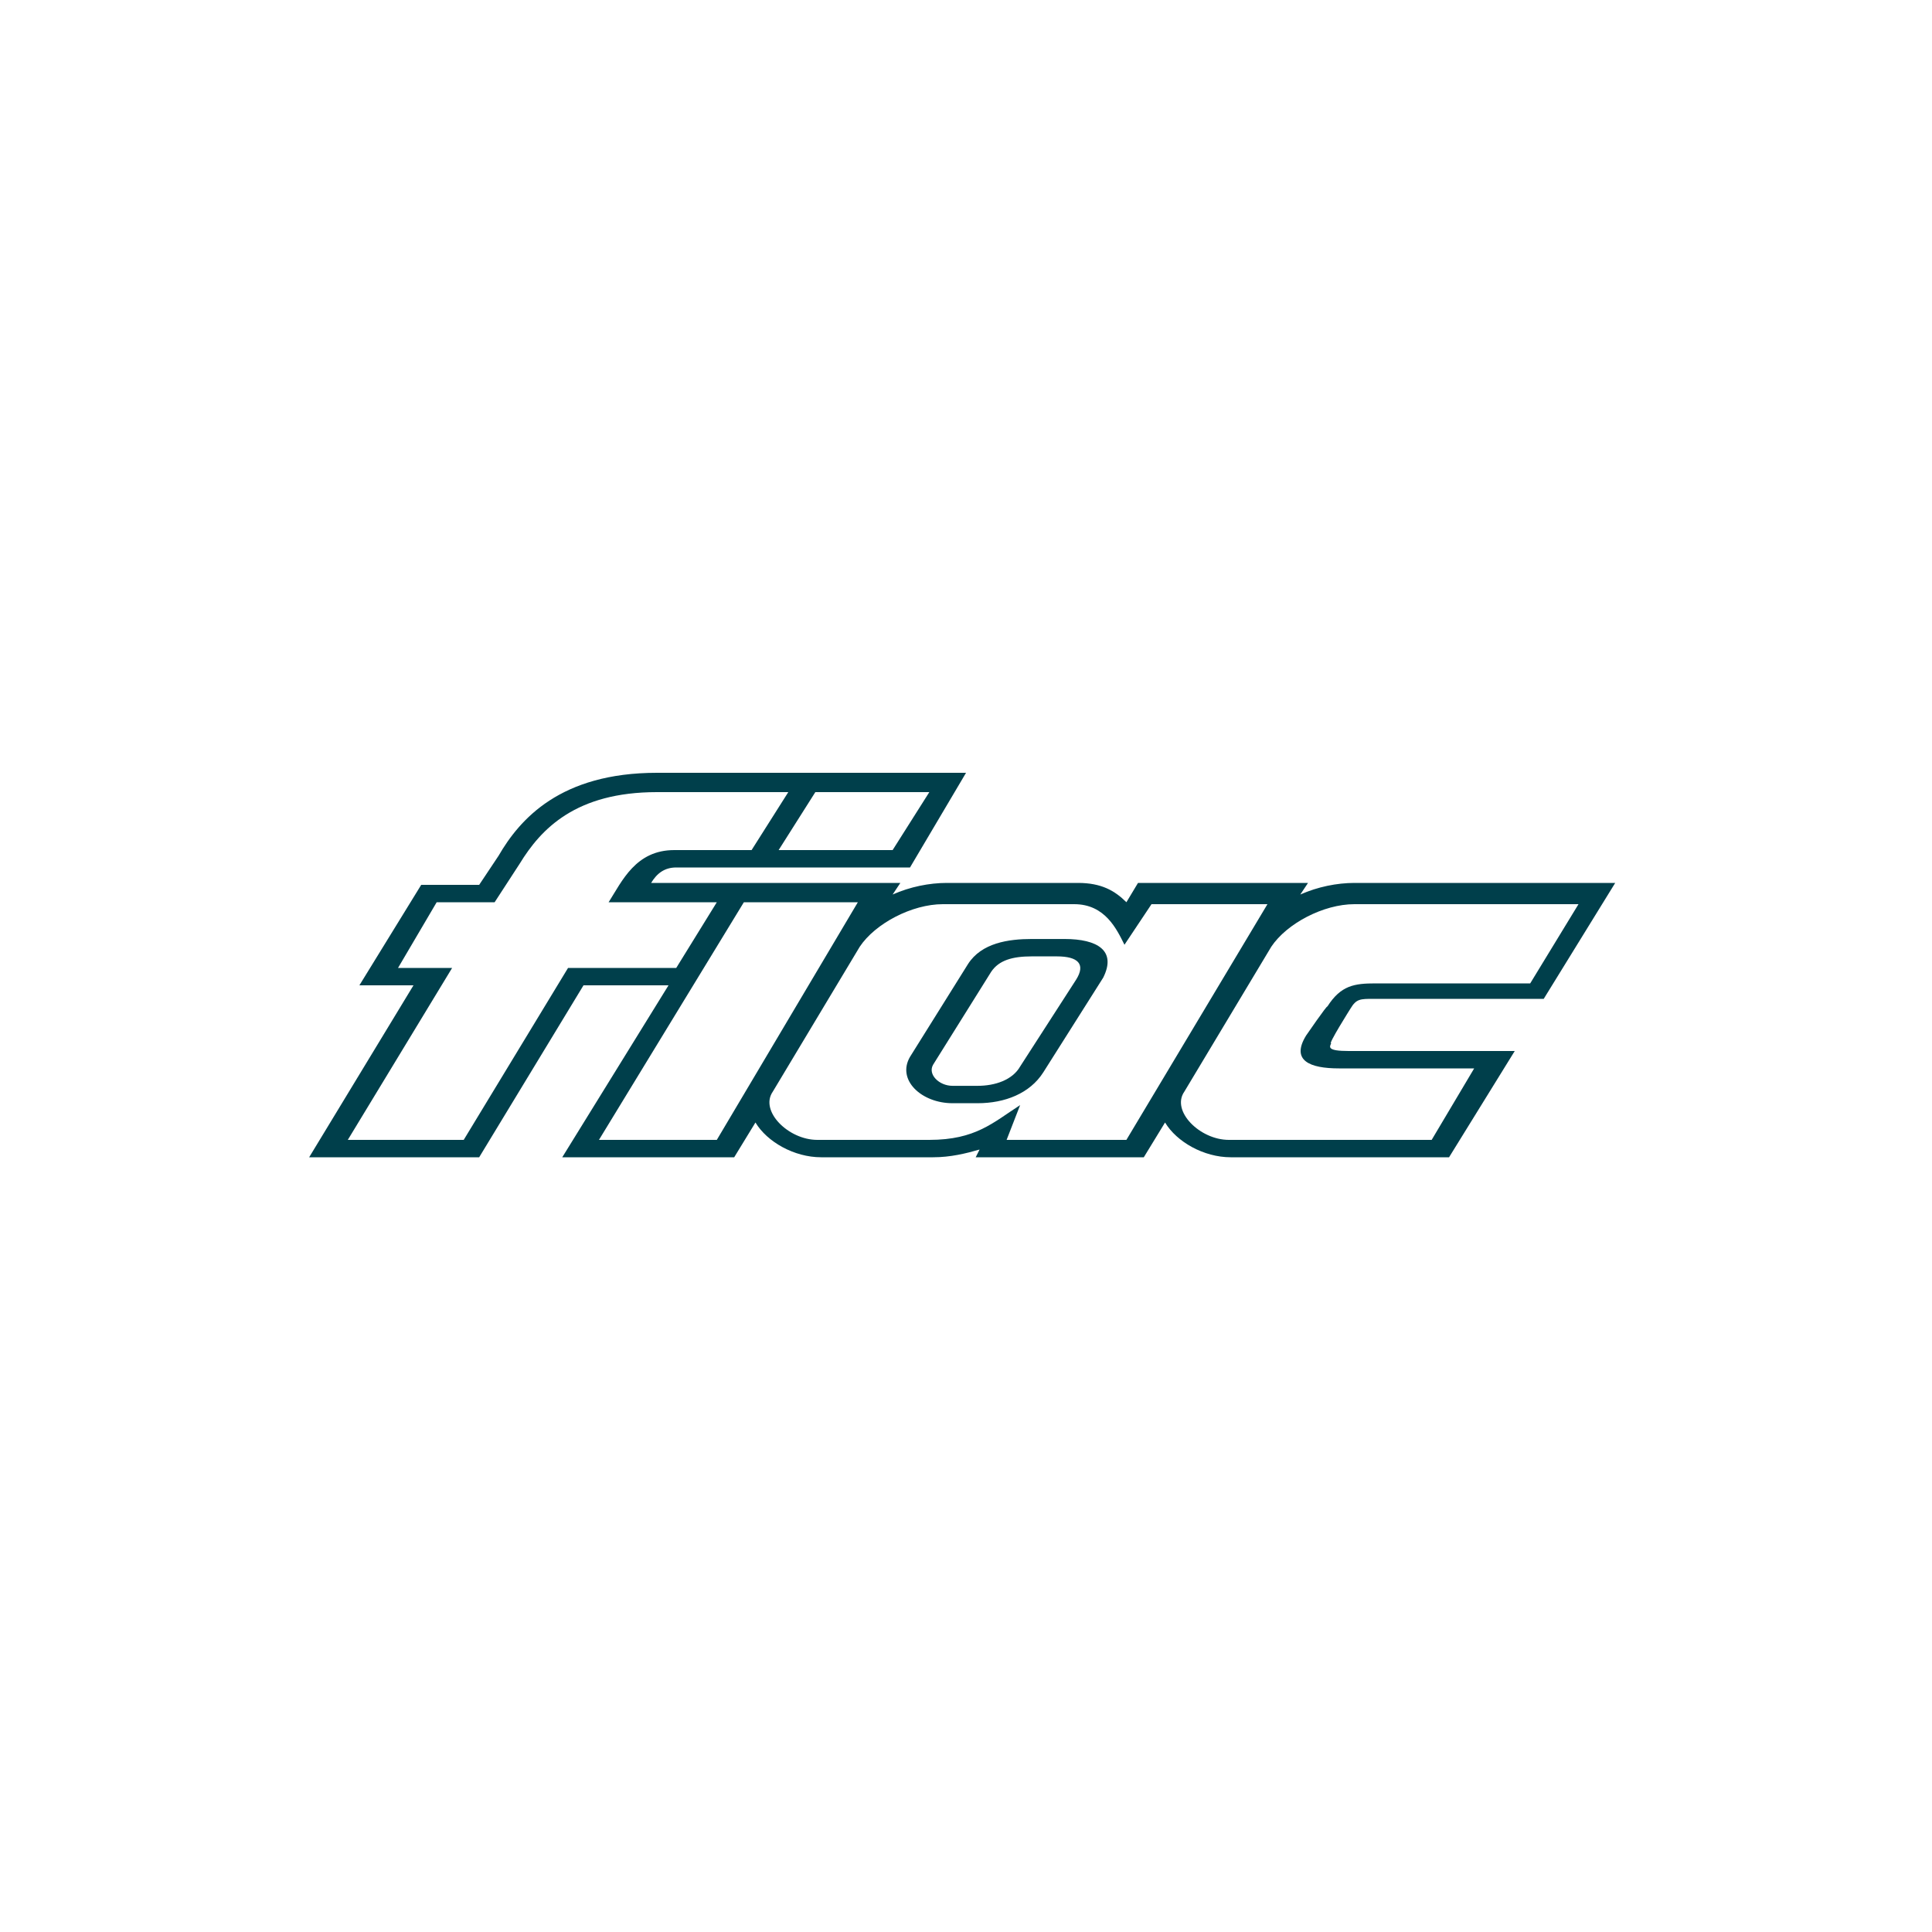 <svg width="100" height="100" viewBox="0 0 100 100" fill="none" xmlns="http://www.w3.org/2000/svg">
<g clip-path="url(#clip0_193_4909)">
<path d="M69.903 52.2C70.203 51.7 70.403 51.7 71.103 51.7H79.903L83.603 45.7H70.103C69.203 45.7 68.203 45.9 67.303 46.3L67.703 45.7H58.903L58.302 46.7C57.702 46.1 57.002 45.7 55.802 45.7H49.002C48.102 45.7 47.102 45.9 46.202 46.3L46.602 45.7H39.302H37.902H33.702C34.002 45.2 34.402 44.9 35.002 44.9H38.402H39.202H39.802H47.102L50.002 40H41.402H34.002C29.002 40 26.902 42.4 25.802 44.3L24.802 45.8H21.802L18.602 51H21.402L16.002 59.9H24.802L30.202 51H34.602L29.102 59.9H38.002L39.102 58.1C39.702 59.1 41.102 59.9 42.502 59.9H48.302C49.202 59.9 50.002 59.7 50.702 59.5L50.502 59.9H59.203L60.303 58.1C60.903 59.1 62.303 59.9 63.703 59.9H75.003L78.403 54.4H69.803C68.703 54.4 68.803 54.2 68.903 54C68.703 54.1 69.903 52.2 69.903 52.2ZM46.202 44H40.302L42.202 41H48.102L46.202 44ZM29.402 50.1L24.002 59H18.002L23.402 50.1H20.602L22.602 46.7H25.602L26.902 44.7C28.002 42.9 29.802 41 34.002 41H40.802L38.902 44H34.902C32.902 44 32.202 45.6 31.502 46.7H37.102L35.002 50.1H29.402ZM37.102 59H31.002L38.502 46.7H44.402L37.102 59ZM58.302 59H52.102L52.802 57.2C51.402 58.1 50.502 59 48.102 59H42.302C40.802 59 39.302 57.5 40.002 56.5L44.502 49C45.302 47.8 47.202 46.8 48.802 46.8H55.602C57.202 46.8 57.802 48.1 58.202 48.9L59.602 46.8H65.603L58.302 59ZM67.603 53.6C66.803 54.9 67.803 55.3 69.303 55.3H76.303L74.103 59H63.603C62.102 59 60.602 57.5 61.303 56.5L65.803 49C66.603 47.8 68.503 46.8 70.103 46.8H81.703L79.203 50.9C78.603 50.9 71.503 50.9 71.203 50.9C70.103 50.9 69.403 51 68.703 52.1C68.703 52 67.603 53.6 67.603 53.6Z" fill="#003F4B"/>
<path d="M55.102 48.602H53.402C52.202 48.602 50.802 48.802 50.102 49.902L47.102 54.702C46.402 55.902 47.702 57.102 49.302 57.102H50.602C52.002 57.102 53.302 56.602 54.002 55.502L57.102 50.602C57.803 49.202 56.803 48.602 55.102 48.602ZM55.703 50.702L52.802 55.202C52.402 55.902 51.502 56.202 50.602 56.202H49.302C48.602 56.202 48.002 55.602 48.302 55.102L51.302 50.302C51.702 49.702 52.402 49.502 53.402 49.502H54.702C55.803 49.502 56.203 49.902 55.703 50.702Z" fill="#003F4B"/>
</g>
<defs>
<clipPath id="clip0_193_4909">
<rect width="67.602" height="19.9" fill="white" transform="translate(16.002 40)"/>
</clipPath>
</defs>
</svg>
